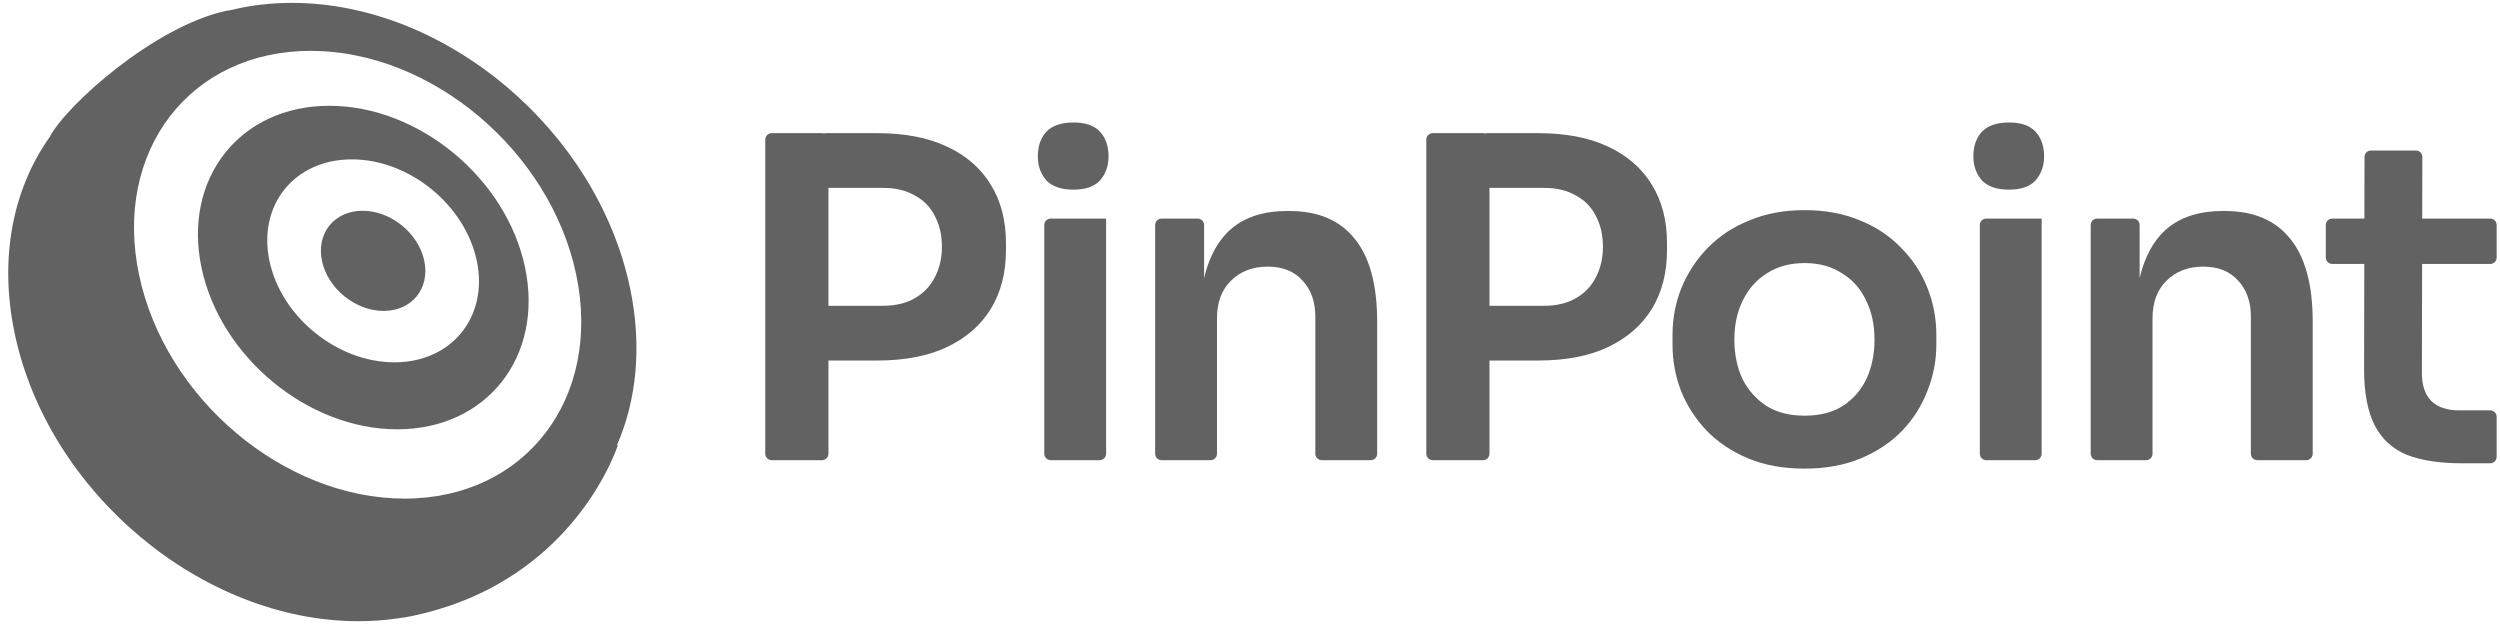 <svg width="152" height="38" viewBox="0 0 152 38" fill="none" xmlns="http://www.w3.org/2000/svg">
<path fill-rule="evenodd" clip-rule="evenodd" d="M38.307 17.513C39.048 21.047 38.705 24.334 37.508 27.075L37.571 27.074C36.545 29.883 33.131 35.759 25.094 37.445C24.788 37.509 24.483 37.559 24.178 37.598C23.411 37.711 22.616 37.769 21.795 37.769C12.276 37.769 2.917 29.933 0.891 20.268C-0.074 15.664 0.799 11.476 3.006 8.351C4.031 6.378 9.41 1.591 13.751 0.661C13.868 0.636 13.982 0.616 14.09 0.602C15.237 0.322 16.461 0.175 17.749 0.175C27.095 0.175 36.299 7.938 38.307 17.513ZM35.035 16.703C36.611 24.221 31.938 30.315 24.598 30.315C17.257 30.315 10.029 24.221 8.453 16.703C6.877 9.186 11.55 3.092 18.89 3.092C26.231 3.092 33.459 9.186 35.035 16.703ZM24.15 26.102C29.583 26.102 33.064 21.698 31.925 16.267C30.787 10.835 25.459 6.432 20.026 6.432C14.593 6.432 11.111 10.835 12.25 16.267C13.389 21.698 18.716 26.102 24.15 26.102ZM28.989 15.859C29.704 19.267 27.461 22.029 23.979 22.029C20.498 22.029 17.096 19.267 16.382 15.859C15.668 12.452 17.911 9.689 21.392 9.689C24.874 9.689 28.275 12.452 28.989 15.859ZM25.797 15.859C26.15 17.541 25.043 18.904 23.324 18.904C21.606 18.904 19.927 17.541 19.575 15.859C19.222 14.178 20.329 12.814 22.048 12.814C23.766 12.814 25.445 14.178 25.797 15.859Z" fill="#626262"/>
<path d="M63.492 27.587C63.492 27.803 63.668 27.979 63.884 27.979H66.861C67.077 27.979 67.252 27.803 67.252 27.587V13.29H63.884C63.668 13.29 63.492 13.465 63.492 13.681V27.587Z" fill="#626262"/>
<path d="M63.613 10.963C63.974 11.342 64.524 11.531 65.263 11.531C66.003 11.531 66.544 11.342 66.886 10.963C67.229 10.567 67.4 10.08 67.4 9.503C67.4 8.889 67.229 8.394 66.886 8.015C66.544 7.636 66.003 7.447 65.263 7.447C64.524 7.447 63.974 7.636 63.613 8.015C63.271 8.394 63.099 8.889 63.099 9.503C63.099 10.08 63.271 10.567 63.613 10.963Z" fill="#626262"/>
<path fill-rule="evenodd" clip-rule="evenodd" d="M57.565 21.108C56.411 21.649 55.004 21.919 53.345 21.919H50.37V27.587C50.37 27.803 50.194 27.979 49.978 27.979H46.92C46.704 27.979 46.528 27.803 46.528 27.587V8.488C46.528 8.271 46.704 8.096 46.92 8.096H49.978C50.02 8.096 50.061 8.103 50.099 8.115C50.137 8.103 50.178 8.096 50.22 8.096H53.345C55.004 8.096 56.411 8.367 57.565 8.908C58.737 9.449 59.63 10.224 60.243 11.234C60.856 12.226 61.163 13.407 61.163 14.778V15.21C61.163 16.581 60.856 17.771 60.243 18.781C59.63 19.773 58.737 20.549 57.565 21.108ZM55.617 11.883C55.094 11.577 54.445 11.423 53.67 11.423H50.37V18.592H53.67C54.445 18.592 55.094 18.439 55.617 18.132C56.158 17.825 56.564 17.402 56.835 16.86C57.123 16.32 57.268 15.697 57.268 14.994C57.268 14.291 57.123 13.668 56.835 13.127C56.564 12.586 56.158 12.172 55.617 11.883Z" fill="#626262"/>
<path d="M70.625 27.979C70.409 27.979 70.233 27.803 70.233 27.587V13.681C70.233 13.465 70.409 13.29 70.625 13.29H72.817C73.034 13.29 73.209 13.465 73.209 13.681V16.91C73.296 16.533 73.404 16.183 73.534 15.86C73.93 14.85 74.516 14.092 75.292 13.587C76.085 13.082 77.068 12.83 78.24 12.83H78.403C80.152 12.83 81.478 13.398 82.379 14.534C83.281 15.652 83.732 17.329 83.732 19.566V27.587C83.732 27.803 83.556 27.979 83.34 27.979H80.363C80.147 27.979 79.972 27.803 79.972 27.587V19.241C79.972 18.339 79.71 17.609 79.187 17.05C78.682 16.491 77.979 16.211 77.077 16.211C76.157 16.211 75.409 16.5 74.832 17.077C74.273 17.636 73.993 18.393 73.993 19.349V27.587C73.993 27.803 73.818 27.979 73.602 27.979H70.625Z" fill="#626262"/>
<path fill-rule="evenodd" clip-rule="evenodd" d="M97.756 21.108C96.602 21.649 95.195 21.919 93.536 21.919H90.56V27.587C90.56 27.803 90.385 27.979 90.169 27.979H87.111C86.894 27.979 86.719 27.803 86.719 27.587V8.488C86.719 8.271 86.894 8.096 87.111 8.096H90.169C90.211 8.096 90.252 8.103 90.29 8.115C90.328 8.103 90.369 8.096 90.411 8.096H93.536C95.195 8.096 96.602 8.367 97.756 8.908C98.928 9.449 99.821 10.224 100.434 11.234C101.047 12.226 101.354 13.407 101.354 14.778V15.21C101.354 16.581 101.047 17.771 100.434 18.781C99.821 19.773 98.928 20.549 97.756 21.108ZM95.808 11.883C95.285 11.577 94.636 11.423 93.861 11.423H90.56V18.592H93.861C94.636 18.592 95.285 18.439 95.808 18.132C96.349 17.825 96.755 17.402 97.026 16.86C97.314 16.32 97.458 15.697 97.458 14.994C97.458 14.291 97.314 13.668 97.026 13.127C96.755 12.586 96.349 12.172 95.808 11.883Z" fill="#626262"/>
<path fill-rule="evenodd" clip-rule="evenodd" d="M109.723 28.492C108.425 28.492 107.279 28.285 106.288 27.87C105.296 27.456 104.457 26.896 103.772 26.193C103.087 25.472 102.564 24.66 102.203 23.759C101.86 22.857 101.689 21.919 101.689 20.945V20.377C101.689 19.367 101.869 18.412 102.23 17.51C102.609 16.59 103.141 15.778 103.826 15.075C104.529 14.354 105.377 13.795 106.369 13.398C107.361 12.983 108.479 12.776 109.723 12.776C110.967 12.776 112.086 12.983 113.077 13.398C114.069 13.795 114.908 14.354 115.593 15.075C116.296 15.778 116.828 16.59 117.189 17.51C117.55 18.412 117.73 19.367 117.73 20.377V20.945C117.73 21.919 117.55 22.857 117.189 23.759C116.847 24.66 116.333 25.472 115.647 26.193C114.962 26.896 114.123 27.456 113.132 27.87C112.14 28.285 111.003 28.492 109.723 28.492ZM109.723 25.273C110.643 25.273 111.418 25.075 112.049 24.678C112.681 24.264 113.159 23.713 113.483 23.028C113.808 22.325 113.97 21.531 113.97 20.648C113.97 19.746 113.799 18.953 113.456 18.267C113.132 17.564 112.645 17.014 111.995 16.617C111.364 16.202 110.607 15.995 109.723 15.995C108.839 15.995 108.073 16.202 107.424 16.617C106.793 17.014 106.306 17.564 105.963 18.267C105.62 18.953 105.449 19.746 105.449 20.648C105.449 21.531 105.611 22.325 105.936 23.028C106.279 23.713 106.766 24.264 107.397 24.678C108.028 25.075 108.803 25.273 109.723 25.273Z" fill="#626262"/>
<path d="M120.373 27.587C120.373 27.803 120.549 27.979 120.765 27.979H123.742C123.958 27.979 124.133 27.803 124.133 27.587V13.29H120.765C120.549 13.29 120.373 13.465 120.373 13.681V27.587Z" fill="#626262"/>
<path d="M120.494 10.963C120.855 11.342 121.405 11.531 122.145 11.531C122.884 11.531 123.425 11.342 123.768 10.963C124.11 10.567 124.282 10.08 124.282 9.503C124.282 8.889 124.11 8.394 123.768 8.015C123.425 7.636 122.884 7.447 122.145 7.447C121.405 7.447 120.855 7.636 120.494 8.015C120.152 8.394 119.98 8.889 119.98 9.503C119.98 10.08 120.152 10.567 120.494 10.963Z" fill="#626262"/>
<path d="M127.506 27.979C127.29 27.979 127.114 27.803 127.114 27.587V13.681C127.114 13.465 127.29 13.29 127.506 13.29H129.698C129.915 13.29 130.09 13.465 130.09 13.681V16.91C130.177 16.533 130.285 16.183 130.415 15.86C130.811 14.85 131.397 14.092 132.173 13.587C132.966 13.082 133.949 12.83 135.121 12.83H135.284C137.033 12.83 138.359 13.398 139.26 14.534C140.162 15.652 140.613 17.329 140.613 19.566V27.587C140.613 27.803 140.437 27.979 140.221 27.979H137.244C137.028 27.979 136.853 27.803 136.853 27.587V19.241C136.853 18.339 136.591 17.609 136.068 17.05C135.563 16.491 134.86 16.211 133.958 16.211C133.039 16.211 132.29 16.5 131.713 17.077C131.154 17.636 130.874 18.393 130.874 19.349V27.587C130.874 27.803 130.699 27.979 130.483 27.979H127.506Z" fill="#626262"/>
<path d="M146.332 27.654C147.216 27.997 148.334 28.168 149.687 28.168H151.405C151.621 28.168 151.797 27.992 151.797 27.776V25.34C151.797 25.124 151.621 24.949 151.405 24.949H149.497C148.776 24.949 148.217 24.759 147.82 24.381C147.442 23.984 147.252 23.425 147.252 22.704L147.265 16.049H151.405C151.621 16.049 151.797 15.874 151.797 15.657V13.681C151.797 13.465 151.621 13.29 151.405 13.29H147.271L147.278 9.543C147.279 9.327 147.103 9.151 146.887 9.151H144.153C143.937 9.151 143.762 9.326 143.762 9.542L143.754 13.29H141.801C141.584 13.29 141.409 13.465 141.409 13.681V15.657C141.409 15.874 141.584 16.049 141.801 16.049H143.749L143.736 22.46C143.736 23.885 143.952 25.021 144.385 25.869C144.818 26.698 145.467 27.293 146.332 27.654Z" fill="#626262"/>
</svg>
